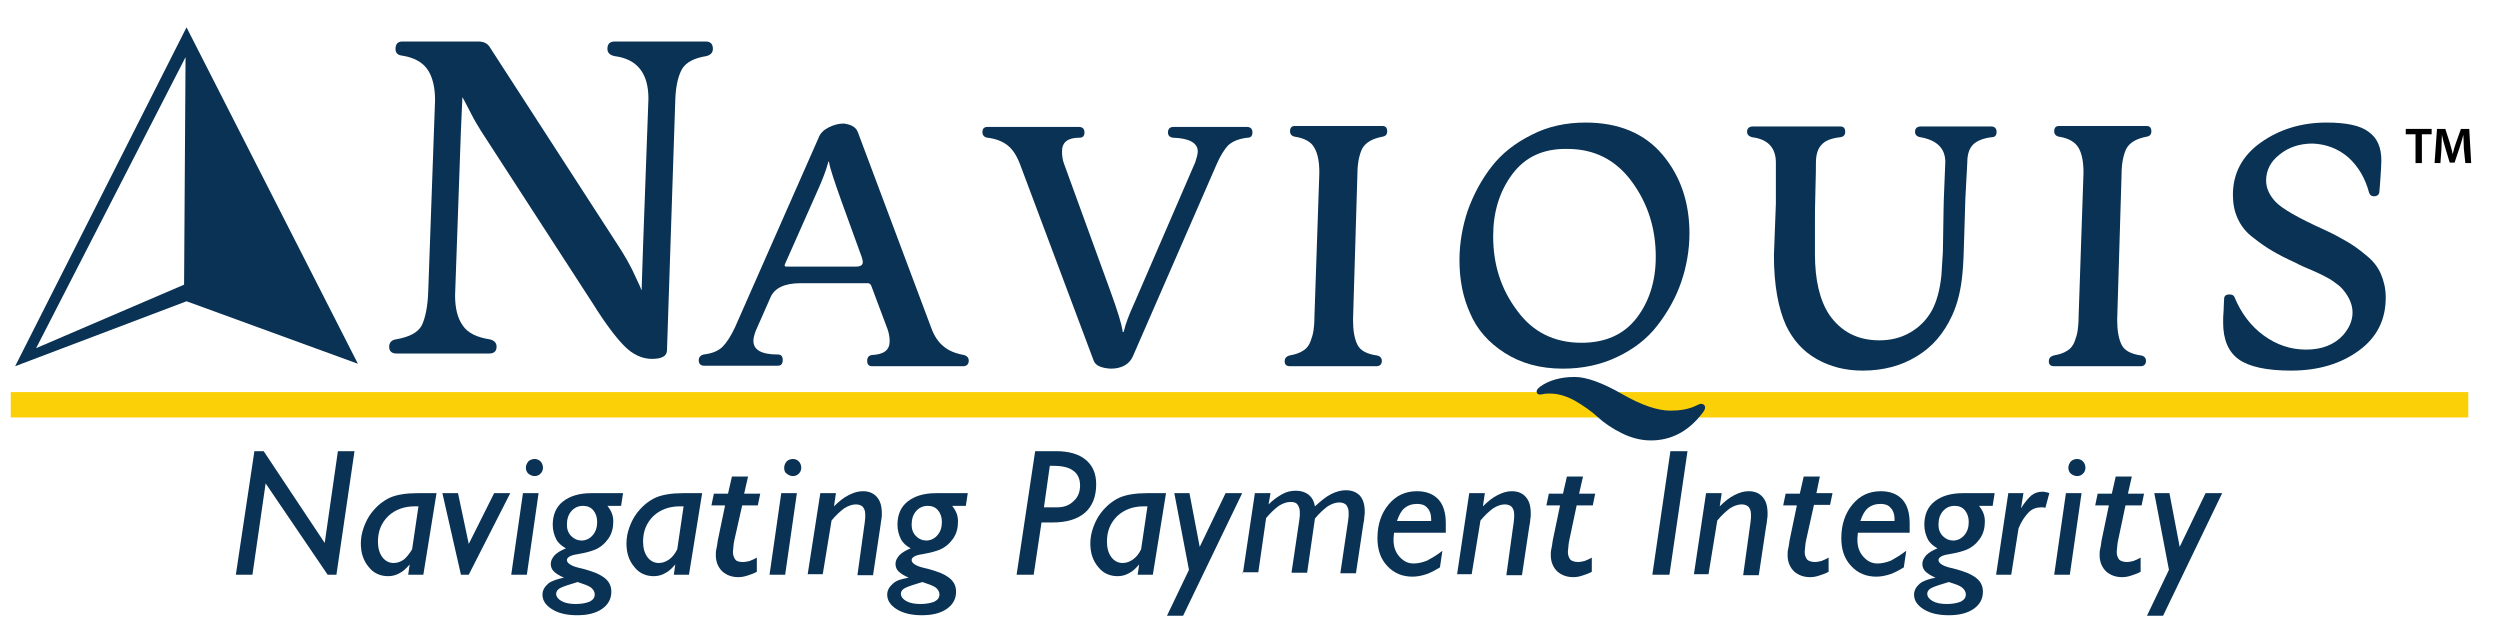 <?xml version="1.0" encoding="utf-8"?>
<!-- Generator: Adobe Illustrator 26.1.0, SVG Export Plug-In . SVG Version: 6.00 Build 0)  -->
<svg version="1.1" id="Layer_1" xmlns="http://www.w3.org/2000/svg" xmlns:xlink="http://www.w3.org/1999/xlink" x="0px" y="0px"
	 viewBox="0 0 512 130" style="enable-background:new 0 0 512 130;" xml:space="preserve">
<style type="text/css">
	.st0{fill:#FCD006;}
	.st1{fill:#093254;}
</style>
<g>
	<g>
		<rect x="2.2" y="80.3" class="st0" width="503.3" height="5.2"/>
		<g>
			<path class="st1" d="M175.7,27.1l15,40c0.6,1.7,1.5,3,2.5,3.8c1,0.9,2.5,1.5,4.2,1.8c0.7,0.2,1,0.6,1,1.2c0,0.3-0.1,0.6-0.3,0.8
				c-0.2,0.2-0.5,0.3-0.8,0.3h-18.7c-0.7,0-1-0.4-1-1.1c0-0.7,0.3-1.1,1-1.2c2.4-0.1,3.6-1,3.6-2.8c0-0.7-0.1-1.5-0.4-2.4l-3.3-8.8
				c-0.1-0.4-0.4-0.7-0.7-0.7h-13.9c-3.2,0-5.3,1-6.1,2.9l-3,6.8c-0.3,0.8-0.5,1.5-0.5,2.1c0,1.9,1.7,2.8,5,2.8c0.7,0,1,0.4,1,1.1
				c0,0.8-0.3,1.2-1,1.2h-15.1c-0.7,0-1.1-0.4-1.1-1.1c0-0.6,0.3-1,1-1.2c1.7-0.2,3-0.7,3.9-1.6c0.8-0.8,1.7-2.2,2.5-3.9l17.2-39
				c0.3-0.8,1-1.5,2-2c1-0.5,2-0.8,3.1-0.8C174.3,25.5,175.3,26,175.7,27.1z M160.8,54c-0.1,0.2-0.1,0.3-0.1,0.4
				c0,0.1,0.1,0.2,0.4,0.2h14.2c0.9,0,1.4-0.3,1.4-0.9c0-0.3-0.1-0.7-0.2-1l-4.1-11.3c-1.5-4.2-2.4-6.9-2.6-8.1c0-0.1,0-0.2-0.1-0.2
				c-0.1,0-0.1,0.1-0.1,0.2c-0.4,1.5-1.1,3.4-2.1,5.6L160.8,54z"/>
			<path class="st1" d="M224,73.9l-15-40c-0.7-1.9-1.5-3.2-2.6-4.1c-1-0.8-2.4-1.4-4.2-1.6c-0.6-0.1-1-0.5-1-1.1
				c0-0.7,0.3-1.1,1-1.1H221c0.7,0,1.1,0.4,1.1,1.1s-0.3,1.1-1,1.1c-2.4,0-3.6,0.9-3.6,2.8c0,0.8,0.1,1.7,0.4,2.5l9.5,26.1
				c1.5,4.1,2.3,6.8,2.5,8.1c0,0.2,0,0.3,0.1,0.3c0.1,0,0.2-0.1,0.2-0.3c0.3-1.3,1-3.2,2.1-5.6l12.5-28.9c0.3-0.9,0.5-1.7,0.5-2.2
				c0-1.7-1.7-2.7-5.1-2.8c-0.7-0.1-1-0.5-1-1.1c0-0.7,0.4-1.1,1.1-1.1h15.1c0.7,0,1.1,0.4,1.1,1.1c0,0.7-0.3,1.1-1,1.1
				c-1.7,0.2-3,0.7-3.9,1.5c-0.8,0.8-1.7,2.2-2.5,4.1L232,73c-0.7,1.6-2.3,2.5-4.5,2.5C225.6,75.4,224.4,74.9,224,73.9z"/>
			<path class="st1" d="M277.1,65.5c0,2.2,0.3,3.9,0.9,5.1c0.6,1.2,1.9,1.9,4,2.2c0.6,0.1,1,0.5,1,1.1c0,0.7-0.4,1.1-1.1,1.1h-17.7
				c-0.7,0-1.1-0.3-1.1-1c0-0.6,0.3-1,1-1.2c1.1-0.2,2.1-0.5,2.8-1c0.7-0.4,1.2-1.1,1.5-1.9c0.3-0.8,0.5-1.5,0.6-2.2
				s0.2-1.6,0.2-2.9l1-29.4c0-2.2-0.3-3.9-1-5.1c-0.6-1.2-2-2-4-2.3c-0.6-0.1-1-0.5-1-1.1c0-0.7,0.3-1.1,1-1.1h17.9
				c0.7,0,1,0.4,1,1.1c0,0.6-0.3,1-1,1.1c-2.1,0.4-3.4,1.2-4.1,2.4c-0.6,1.2-1,3-1,5.2L277.1,65.5z"/>
			<path class="st1" d="M340.5,31.7c3.7,4.4,5.5,9.8,5.5,16.1c0,3.4-0.6,6.8-1.7,10c-1.1,3.2-2.8,6.2-4.9,8.9
				c-2.1,2.7-4.8,4.8-8.2,6.4c-3.3,1.6-7.1,2.4-11.1,2.4c-4.7,0-8.6-1.1-11.9-3.2c-3.3-2.1-5.7-4.8-7.1-8.1
				c-1.5-3.3-2.2-6.9-2.2-10.9c0-3.5,0.6-6.9,1.7-10.2c1.2-3.3,2.8-6.3,4.9-9c2.1-2.7,4.8-4.8,8.2-6.5c3.3-1.7,7-2.5,11-2.5
				C331.5,25.1,336.8,27.3,340.5,31.7z M309.7,35.7c-2.6,3.5-3.9,7.7-3.9,12.7c0,5.8,1.6,10.8,4.9,15.2c3.2,4.4,7.6,6.6,13.2,6.6
				c4.9,0,8.7-1.7,11.3-5.1c2.6-3.4,3.9-7.6,3.9-12.5c0-5.8-1.6-10.9-4.9-15.4c-3.3-4.5-7.7-6.7-13.2-6.7
				C316,30.4,312.3,32.2,309.7,35.7z M332.2,80.7c4,2.3,7.3,3.4,9.9,3.4c2,0,3.8-0.3,5.2-1c0.5-0.2,0.8-0.4,1-0.4
				c0.6,0,0.9,0.3,0.9,0.8c0,0.3-0.2,0.7-0.7,1.3c-2.8,3.6-6.3,5.4-10.4,5.4c-2,0-4-0.5-6-1.5c-2-1-3.6-2.1-4.9-3.3
				c-1.3-1.2-2.9-2.3-4.6-3.3c-1.8-1-3.5-1.5-5.2-1.5c-0.4,0-0.9,0-1.3,0.1c-0.4,0.1-0.7,0.1-0.7,0.1c-0.4,0-0.7-0.2-0.7-0.6
				c0-0.3,0.2-0.6,0.7-1c1.8-1.3,4.2-2,7.1-2C324.9,77.2,328.2,78.4,332.2,80.7z"/>
			<path class="st1" d="M363.7,33.3c0-3-1.6-4.8-4.9-5.2c-0.7-0.2-1-0.6-1-1.1c0-0.7,0.4-1.1,1.2-1.1h17.9c0.7,0,1,0.4,1,1.1
				c0,0.6-0.3,1-1,1.1c-1.8,0.2-3.1,0.7-3.8,1.5c-0.8,0.8-1.2,2-1.2,3.8c0,0.6,0,2.5-0.1,5.5c-0.1,3-0.1,5.3-0.1,6.8V52
				c0,5.4,1,9.5,2.9,12.4c2.4,3.5,5.8,5.3,10.3,5.3c2.3,0,4.4-0.5,6.3-1.6c1.9-1.1,3.4-2.6,4.5-4.6c0.9-1.7,1.6-4.1,1.9-7.1
				c0.1-1.4,0.2-3,0.3-4.8c0-1.8,0.1-3.8,0.1-6.1c0-2.3,0.1-3.9,0.1-4.9l0.3-7.4c0-2.8-1.7-4.5-5.1-5.1c-0.7-0.1-1.1-0.5-1.1-1.1
				c0-0.7,0.4-1.1,1.2-1.1h14.4c0.7,0,1.1,0.4,1.1,1.1c0,0.7-0.3,1.1-1,1.1c-1.8,0.2-3.1,0.8-3.8,1.5c-0.8,0.8-1.2,2-1.2,3.7
				l-0.4,7.5c0,0.6-0.1,2.8-0.2,6.7c-0.1,3.9-0.2,6.7-0.4,8.6c-0.3,3.3-1,6.1-2.1,8.5c-1.7,3.7-4.1,6.5-7.3,8.4
				c-3.1,1.9-6.8,2.9-11,2.9c-3.6,0-6.7-0.8-9.5-2.4c-2.8-1.6-4.8-3.9-6.2-6.8c-1.6-3.5-2.5-8.3-2.5-14.4l0.4-10.6L363.7,33.3z"/>
			<path class="st1" d="M433.6,65.5c0,2.2,0.3,3.9,0.9,5.1c0.6,1.2,1.9,1.9,4,2.2c0.6,0.1,1,0.5,1,1.1c0,0.7-0.4,1.1-1.1,1.1h-17.7
				c-0.7,0-1.1-0.3-1.1-1c0-0.6,0.3-1,1-1.2c1.1-0.2,2.1-0.5,2.8-1c0.7-0.4,1.2-1.1,1.5-1.9c0.3-0.8,0.5-1.5,0.6-2.2
				c0.1-0.7,0.2-1.6,0.2-2.9l1-29.4c0-2.2-0.3-3.9-1-5.1s-2-2-4-2.3c-0.6-0.1-1-0.5-1-1.1c0-0.7,0.3-1.1,1-1.1h17.9
				c0.7,0,1,0.4,1,1.1c0,0.6-0.3,1-1,1.1c-2.1,0.4-3.4,1.2-4.1,2.4c-0.6,1.2-1,3-1,5.2L433.6,65.5z"/>
			<path class="st1" d="M485.1,27c1.8,1.3,2.6,3.2,2.6,5.9c0,0.9-0.1,2.2-0.2,3.8c-0.1,1.6-0.2,2.4-0.2,2.5c0,0.6-0.4,1-1.1,1
				c-0.5,0-0.8-0.2-1-0.7c-0.8-3-2.2-5.4-4.3-7.3c-2.1-1.8-4.6-2.7-7.3-2.8c-2.7,0-5,0.8-6.8,2.3c-1.8,1.4-2.7,3.2-2.7,5.3
				c0,1.4,0.6,2.9,1.9,4.3c1.3,1.4,4.6,3.3,9.9,5.7c2,0.9,3.6,1.8,4.8,2.5c1.2,0.7,2.5,1.6,3.9,2.8c1.4,1.1,2.4,2.4,3,3.8
				c0.6,1.4,1,3,1,4.8c0,4.6-1.8,8.2-5.5,10.9c-3.7,2.7-8.3,4.1-13.9,4.1c-5,0-8.6-0.8-10.7-2.3c-2.1-1.5-3.2-4-3.2-7.5
				c0-0.7,0-1.6,0.1-2.6c0-1,0.1-1.8,0.1-2.3c0-0.6,0.4-0.9,1.1-0.9c0.5,0,0.9,0.2,1,0.5c1.4,3.4,3.4,6,6,7.9
				c2.6,1.9,5.5,2.9,8.7,2.9c3.2,0,5.8-1,7.6-3c1.2-1.4,1.9-2.9,1.9-4.6c0-1.5-0.6-3-1.8-4.5c-0.4-0.5-0.9-1-1.5-1.4
				c-0.5-0.4-1.2-0.9-2-1.3c-0.8-0.4-1.5-0.8-2-1c-0.5-0.2-1.3-0.6-2.3-1c-1-0.4-1.7-0.8-2.1-1c-2-0.9-3.5-1.7-4.7-2.4
				s-2.4-1.5-3.9-2.7c-1.5-1.1-2.5-2.4-3.2-3.9c-0.7-1.5-1-3.1-1-4.9c0-4.4,1.9-8,5.7-10.7c3.8-2.7,8.3-4.1,13.5-4.1
				C480.5,25.1,483.4,25.7,485.1,27z"/>
		</g>
		<g>
			<path class="st1" d="M126.8,50.6c1.1,1.7,2,3.3,2.7,4.7c0.7,1.5,1.2,2.6,1.5,3.2l0.4,1l0.3-9.1l1.1-30.2c0-5.2-2.3-8.1-6.9-8.7
				c-1-0.2-1.5-0.7-1.5-1.5c0-1,0.5-1.5,1.5-1.5h18.6c1,0,1.5,0.5,1.5,1.5c0,0.8-0.5,1.3-1.4,1.5c-2.5,0.4-4.1,1.3-4.9,2.6
				c-0.8,1.4-1.3,3.5-1.4,6.3l-1.7,51.3c0,1.2-1,1.8-3.1,1.8c-2,0-3.9-0.9-5.6-2.6c-1.7-1.7-3.9-4.6-6.4-8.6l-23-35.5
				c-0.6-1-1.3-2.1-1.9-3.3c-0.6-1.2-1.1-2.1-1.4-2.7c-0.3-0.6-0.5-0.9-0.5-0.9l-0.3,6.7l-1.2,33.9c0,2.6,0.5,4.7,1.6,6.2
				c1,1.5,2.9,2.4,5.5,2.8c0.9,0.2,1.4,0.7,1.4,1.5c0,0.9-0.5,1.4-1.5,1.4h-19c-1,0-1.5-0.5-1.5-1.4c0-0.8,0.5-1.4,1.4-1.5
				c2.8-0.5,4.5-1.4,5.3-2.9c0.7-1.5,1.2-3.8,1.3-6.9l1.4-39.2c0-2.6-0.5-4.7-1.5-6.2c-1-1.5-2.7-2.5-5.2-2.9
				C81.4,11.3,81,10.8,81,10c0-1,0.5-1.5,1.4-1.5h15.5c1.2,0,2,0.4,2.5,1.3L126.8,50.6z"/>
		</g>
		<g>
			<path class="st1" d="M51.7,117.7h-3.4l3.8-25.3H54l12.5,18.8l2.7-18.8h3.4l-3.7,25.3h-1.8L54.4,99L51.7,117.7z"/>
			<path class="st1" d="M86.7,117.7h-3.1l0.3-2.1c-0.7,0.8-1.3,1.4-2.1,1.8c-0.7,0.4-1.5,0.6-2.3,0.6c-1.6,0-3-0.6-4-1.9
				c-1.1-1.3-1.6-2.9-1.6-4.8c0-1.1,0.2-2.2,0.6-3.3c0.4-1.1,0.9-2.1,1.6-3c1.1-1.4,2.3-2.4,3.8-3.1c1.4-0.6,3.3-0.9,5.6-0.9h3.9
				L86.7,117.7z M84.4,112.5l1.3-8.8c-0.1,0-0.2,0-0.3,0c-0.1,0-0.3,0-0.5,0c-2.2,0-4,0.7-5.4,2c-1.4,1.4-2.1,3.1-2.1,5.2
				c0,1.3,0.3,2.4,0.9,3.2c0.6,0.8,1.4,1.2,2.3,1.2c0.7,0,1.4-0.2,2.1-0.7C83.2,114.2,83.8,113.5,84.4,112.5z"/>
			<path class="st1" d="M96,117.7h-1.6L90.6,101h3.2l2.2,10.4l5.2-10.4h3.3L96,117.7z"/>
			<path class="st1" d="M107.9,117.7h-3.2l2.4-16.7h3.2L107.9,117.7z M107.7,95.8c0-0.5,0.2-0.9,0.5-1.3c0.3-0.3,0.8-0.5,1.3-0.5
				c0.5,0,0.9,0.2,1.2,0.5c0.3,0.3,0.5,0.8,0.5,1.3c0,0.5-0.2,0.9-0.5,1.2c-0.3,0.3-0.7,0.5-1.2,0.5c-0.5,0-0.9-0.2-1.3-0.5
				C107.9,96.7,107.7,96.3,107.7,95.8z"/>
			<path class="st1" d="M115.5,118.3c-1-0.4-1.7-0.9-2.1-1.3c-0.4-0.4-0.6-0.9-0.6-1.5c0-0.7,0.3-1.2,0.8-1.8c0.5-0.5,1.3-1,2.3-1.4
				c-0.9-0.5-1.6-1.1-2-1.9c-0.4-0.8-0.7-1.8-0.7-2.9c0-2.1,0.7-3.7,2.1-4.8c1.4-1.1,3.3-1.7,5.8-1.7h6.5l-0.4,2.6h-2.8
				c0.4,0.5,0.7,1,0.9,1.5c0.2,0.5,0.3,1.1,0.3,1.7c0,1.3-0.3,2.5-1,3.5c-0.7,1-1.6,1.8-2.8,2.3c-0.8,0.3-1.8,0.6-3,0.8
				c-0.2,0-0.4,0.1-0.5,0.1c-0.8,0.1-1.4,0.3-1.7,0.5s-0.5,0.4-0.5,0.7c0,0.6,0.8,1.2,2.5,1.6c0.9,0.2,1.6,0.4,2.2,0.6
				c1.6,0.5,2.7,1.1,3.4,1.8c0.7,0.7,1,1.5,1,2.5c0,1.4-0.6,2.6-1.9,3.5c-1.3,0.9-3,1.3-5.1,1.3c-2.1,0-3.8-0.4-5.1-1.2
				c-1.3-0.8-2-1.8-2-3c0-0.9,0.4-1.6,1.2-2.3C112.9,119,114.1,118.6,115.5,118.3z M118.3,119.2c-1.7,0.5-2.9,0.9-3.5,1.2
				c-0.6,0.3-0.9,0.7-0.9,1.2c0,0.6,0.4,1.1,1.1,1.5c0.7,0.4,1.7,0.6,2.9,0.6s2.2-0.2,2.9-0.5c0.7-0.4,1-0.8,1-1.5
				c0-0.5-0.3-1-0.8-1.4C120.4,119.9,119.5,119.6,118.3,119.2z M116.1,107.5c0,0.9,0.3,1.7,0.9,2.3c0.6,0.6,1.3,0.9,2.1,0.9
				c0.9,0,1.7-0.4,2.3-1.1c0.6-0.7,0.9-1.6,0.9-2.7c0-1-0.3-1.8-0.8-2.4c-0.5-0.6-1.2-0.9-2.1-0.9c-1,0-1.8,0.4-2.4,1.1
				C116.4,105.4,116.1,106.3,116.1,107.5z"/>
			<path class="st1" d="M141.1,117.7H138l0.3-2.1c-0.7,0.8-1.3,1.4-2.1,1.8c-0.7,0.4-1.5,0.6-2.3,0.6c-1.6,0-3-0.6-4-1.9
				c-1.1-1.3-1.6-2.9-1.6-4.8c0-1.1,0.2-2.2,0.6-3.3c0.4-1.1,0.9-2.1,1.6-3c1.1-1.4,2.3-2.4,3.8-3.1c1.4-0.6,3.3-0.9,5.6-0.9h3.9
				L141.1,117.7z M138.7,112.5l1.3-8.8c-0.1,0-0.2,0-0.3,0c-0.1,0-0.3,0-0.5,0c-2.2,0-4,0.7-5.4,2c-1.4,1.4-2.1,3.1-2.1,5.2
				c0,1.3,0.3,2.4,0.9,3.2c0.6,0.8,1.4,1.2,2.3,1.2c0.7,0,1.4-0.2,2.1-0.7C137.6,114.2,138.2,113.5,138.7,112.5z"/>
			<path class="st1" d="M150.4,110.6c-0.1,0.5-0.2,1-0.2,1.4c0,0.4-0.1,0.7-0.1,1c0,0.7,0.2,1.2,0.5,1.6s0.9,0.5,1.6,0.5
				c0.4,0,0.8-0.1,1.3-0.2c0.5-0.2,1-0.4,1.5-0.7v2.9c-0.7,0.4-1.4,0.6-2,0.8c-0.6,0.2-1.2,0.3-1.8,0.3c-1.3,0-2.4-0.4-3.3-1.2
				c-0.8-0.8-1.3-1.9-1.3-3.3c0-0.4,0-0.8,0.1-1.2c0.1-0.4,0.2-1,0.3-1.8l1.5-7.2h-2.8l0.5-2.4h2.9l0.8-3.5h3.3l-0.8,3.5h3.3
				l-0.5,2.4H152L150.4,110.6z"/>
			<path class="st1" d="M160.8,117.7h-3.2l2.4-16.7h3.2L160.8,117.7z M160.6,95.8c0-0.5,0.2-0.9,0.5-1.3c0.3-0.3,0.8-0.5,1.3-0.5
				c0.5,0,0.9,0.2,1.2,0.5c0.3,0.3,0.5,0.8,0.5,1.3c0,0.5-0.2,0.9-0.5,1.2c-0.3,0.3-0.7,0.5-1.2,0.5c-0.5,0-0.9-0.2-1.3-0.5
				S160.6,96.3,160.6,95.8z"/>
			<path class="st1" d="M165.4,117.7L168,101h3.2l-0.4,2.7c1-1,2-1.8,3-2.3c1-0.5,1.9-0.8,2.9-0.8c1.3,0,2.2,0.4,2.9,1.2
				c0.7,0.8,1,1.9,1,3.4c0,0.4,0,0.8-0.1,1.2s-0.1,0.9-0.2,1.4l-1.5,10h-3.2l1.5-10.8c0-0.3,0.1-0.7,0.1-1c0-0.3,0-0.5,0-0.7
				c0-0.7-0.2-1.1-0.5-1.5c-0.3-0.3-0.8-0.5-1.4-0.5c-0.8,0-1.6,0.3-2.4,0.8c-0.8,0.6-1.7,1.4-2.6,2.5l-1.8,11H165.4z"/>
			<path class="st1" d="M186.1,118.3c-1-0.4-1.7-0.9-2.1-1.3c-0.4-0.4-0.6-0.9-0.6-1.5c0-0.7,0.3-1.2,0.8-1.8c0.5-0.5,1.3-1,2.3-1.4
				c-0.9-0.5-1.6-1.1-2-1.9c-0.4-0.8-0.7-1.8-0.7-2.9c0-2.1,0.7-3.7,2.1-4.8c1.4-1.1,3.3-1.7,5.8-1.7h6.5l-0.4,2.6h-2.8
				c0.4,0.5,0.7,1,0.9,1.5c0.2,0.5,0.3,1.1,0.3,1.7c0,1.3-0.3,2.5-1,3.5c-0.7,1-1.6,1.8-2.8,2.3c-0.8,0.3-1.8,0.6-3,0.8
				c-0.2,0-0.4,0.1-0.5,0.1c-0.8,0.1-1.4,0.3-1.7,0.5s-0.5,0.4-0.5,0.7c0,0.6,0.8,1.2,2.5,1.6c0.9,0.2,1.6,0.4,2.2,0.6
				c1.6,0.5,2.7,1.1,3.4,1.8c0.7,0.7,1,1.5,1,2.5c0,1.4-0.6,2.6-1.9,3.5c-1.3,0.9-3,1.3-5.1,1.3c-2.1,0-3.8-0.4-5.1-1.2
				c-1.3-0.8-2-1.8-2-3c0-0.9,0.4-1.6,1.2-2.3S184.6,118.6,186.1,118.3z M188.9,119.2c-1.7,0.5-2.9,0.9-3.5,1.2
				c-0.6,0.3-0.9,0.7-0.9,1.2c0,0.6,0.4,1.1,1.1,1.5c0.7,0.4,1.7,0.6,2.9,0.6s2.2-0.2,2.9-0.5c0.7-0.4,1-0.8,1-1.5
				c0-0.5-0.3-1-0.8-1.4C191,119.9,190.1,119.6,188.9,119.2z M186.7,107.5c0,0.9,0.3,1.7,0.9,2.3c0.6,0.6,1.3,0.9,2.1,0.9
				c0.9,0,1.7-0.4,2.3-1.1c0.6-0.7,0.9-1.6,0.9-2.7c0-1-0.3-1.8-0.8-2.4c-0.5-0.6-1.2-0.9-2.1-0.9c-1,0-1.8,0.4-2.4,1.1
				C187,105.4,186.7,106.3,186.7,107.5z"/>
			<path class="st1" d="M208.2,117.7l3.8-25.3h4.3c2.6,0,4.7,0.6,6.1,1.8c1.4,1.2,2.1,2.8,2.1,5c0,2.5-0.8,4.5-2.3,5.8
				c-1.5,1.3-3.7,2-6.6,2h-2.3l-1.6,10.7H208.2z M213.8,103.9h2.7c1.4,0,2.5-0.4,3.4-1.3c0.9-0.8,1.3-1.9,1.3-3.2
				c0-1.3-0.5-2.4-1.4-3c-0.9-0.7-2.3-1-4.1-1H215L213.8,103.9z"/>
			<path class="st1" d="M236.1,117.7H233l0.3-2.1c-0.7,0.8-1.3,1.4-2.1,1.8c-0.7,0.4-1.5,0.6-2.3,0.6c-1.6,0-3-0.6-4-1.9
				c-1.1-1.3-1.6-2.9-1.6-4.8c0-1.1,0.2-2.2,0.6-3.3c0.4-1.1,0.9-2.1,1.6-3c1.1-1.4,2.3-2.4,3.8-3.1c1.4-0.6,3.3-0.9,5.6-0.9h3.9
				L236.1,117.7z M233.7,112.5l1.3-8.8c-0.1,0-0.2,0-0.3,0c-0.1,0-0.3,0-0.5,0c-2.2,0-4,0.7-5.4,2c-1.4,1.4-2.1,3.1-2.1,5.2
				c0,1.3,0.3,2.4,0.9,3.2c0.6,0.8,1.4,1.2,2.3,1.2c0.7,0,1.4-0.2,2.1-0.7S233.2,113.5,233.7,112.5z"/>
			<path class="st1" d="M242.3,126.1H239l4.5-9.4l-3-15.7h3.1l2.1,11l5.3-11h3.4L242.3,126.1z"/>
			<path class="st1" d="M254.5,117.7l2.5-16.7h3.2l-0.4,2.3c0.9-0.9,1.9-1.6,2.8-2.1c0.9-0.5,1.8-0.7,2.8-0.7c1.1,0,1.9,0.3,2.6,0.8
				c0.7,0.6,1.1,1.3,1.3,2.4c1.2-1.1,2.3-2,3.3-2.5c1-0.5,2-0.8,3-0.8c1.3,0,2.2,0.4,2.9,1.1c0.7,0.8,1,1.9,1,3.3
				c0,0.3,0,0.7-0.1,1.1c0,0.5-0.1,1-0.2,1.5l-1.5,10h-3.2l1.6-10.8c0-0.3,0.1-0.6,0.1-0.9c0-0.3,0-0.5,0-0.8c0-0.6-0.2-1.1-0.5-1.5
				c-0.3-0.3-0.8-0.5-1.4-0.5c-0.8,0-1.6,0.3-2.4,0.8c-0.8,0.6-1.7,1.4-2.6,2.5l-1.6,11.1h-3.2l1.6-10.8c0-0.3,0.1-0.6,0.1-0.9
				c0-0.3,0-0.5,0-0.8c0-0.6-0.2-1.1-0.5-1.5s-0.8-0.5-1.4-0.5c-0.8,0-1.6,0.3-2.4,0.8c-0.8,0.6-1.7,1.4-2.6,2.5l-1.6,11.1H254.5z"
				/>
			<path class="st1" d="M295.4,112.8l-0.5,3.4c-1,0.6-1.9,1.1-2.8,1.4c-0.9,0.3-1.9,0.5-2.8,0.5c-2.1,0-3.8-0.7-5.2-2.2
				s-2-3.4-2-5.7c0-2.8,0.8-5.1,2.3-6.9c1.5-1.8,3.4-2.7,5.8-2.7c1.9,0,3.4,0.6,4.4,1.7c1,1.1,1.5,2.7,1.5,4.9v1.9h-10.6l-0.1,1.1
				v0.4c0,1.4,0.4,2.5,1.2,3.4c0.8,0.9,1.7,1.4,2.9,1.4c0.9,0,1.8-0.2,2.8-0.6C293.2,114.3,294.3,113.7,295.4,112.8z M286.1,106.7h7
				v-0.5c0-0.9-0.3-1.7-0.8-2.2c-0.5-0.6-1.2-0.8-2.1-0.8c-1,0-1.9,0.3-2.6,0.9C287,104.6,286.5,105.5,286.1,106.7z"/>
			<path class="st1" d="M298.4,117.7l2.5-16.7h3.2l-0.4,2.7c1-1,2-1.8,3-2.3c1-0.5,1.9-0.8,2.9-0.8c1.3,0,2.2,0.4,2.9,1.2
				c0.7,0.8,1,1.9,1,3.4c0,0.4,0,0.8-0.1,1.2c0,0.4-0.1,0.9-0.2,1.4l-1.5,10h-3.2l1.5-10.8c0-0.3,0.1-0.7,0.1-1c0-0.3,0-0.5,0-0.7
				c0-0.7-0.2-1.1-0.5-1.5c-0.3-0.3-0.8-0.5-1.4-0.5c-0.8,0-1.6,0.3-2.4,0.8c-0.8,0.6-1.7,1.4-2.6,2.5l-1.8,11H298.4z"/>
			<path class="st1" d="M321.4,110.6c-0.1,0.5-0.2,1-0.2,1.4c0,0.4-0.1,0.7-0.1,1c0,0.7,0.2,1.2,0.5,1.6c0.3,0.3,0.9,0.5,1.6,0.5
				c0.4,0,0.8-0.1,1.3-0.2c0.5-0.2,1-0.4,1.5-0.7v2.9c-0.7,0.4-1.4,0.6-2,0.8s-1.2,0.3-1.8,0.3c-1.3,0-2.4-0.4-3.3-1.2
				c-0.8-0.8-1.3-1.9-1.3-3.3c0-0.4,0-0.8,0.1-1.2c0.1-0.4,0.2-1,0.3-1.8l1.5-7.2h-2.8l0.5-2.4h2.9l0.8-3.5h3.3l-0.8,3.5h3.3
				l-0.5,2.4h-3.3L321.4,110.6z"/>
			<path class="st1" d="M341.9,117.7h-3.5l3.7-25.3h3.5L341.9,117.7z"/>
			<path class="st1" d="M346.9,117.7l2.5-16.7h3.2l-0.4,2.7c1-1,2-1.8,3-2.3c1-0.5,1.9-0.8,2.9-0.8c1.3,0,2.2,0.4,2.9,1.2
				c0.7,0.8,1,1.9,1,3.4c0,0.4,0,0.8-0.1,1.2c0,0.4-0.1,0.9-0.2,1.4l-1.5,10h-3.2l1.5-10.8c0-0.3,0.1-0.7,0.1-1c0-0.3,0-0.5,0-0.7
				c0-0.7-0.2-1.1-0.5-1.5c-0.3-0.3-0.8-0.5-1.4-0.5c-0.8,0-1.6,0.3-2.4,0.8c-0.8,0.6-1.7,1.4-2.6,2.5l-1.8,11H346.9z"/>
			<path class="st1" d="M369.9,110.6c-0.1,0.5-0.2,1-0.2,1.4c0,0.4-0.1,0.7-0.1,1c0,0.7,0.2,1.2,0.5,1.6c0.3,0.3,0.9,0.5,1.6,0.5
				c0.4,0,0.8-0.1,1.3-0.2c0.5-0.2,1-0.4,1.5-0.7v2.9c-0.7,0.4-1.4,0.6-2,0.8s-1.2,0.3-1.8,0.3c-1.3,0-2.4-0.4-3.3-1.2
				c-0.8-0.8-1.3-1.9-1.3-3.3c0-0.4,0-0.8,0.1-1.2c0.1-0.4,0.2-1,0.3-1.8l1.5-7.2h-2.8l0.5-2.4h2.9l0.8-3.5h3.3L372,101h3.3
				l-0.5,2.4h-3.3L369.9,110.6z"/>
			<path class="st1" d="M390.4,112.8l-0.5,3.4c-1,0.6-1.9,1.1-2.8,1.4c-0.9,0.3-1.9,0.5-2.8,0.5c-2.1,0-3.8-0.7-5.2-2.2
				s-2-3.4-2-5.7c0-2.8,0.8-5.1,2.3-6.9c1.5-1.8,3.4-2.7,5.8-2.7c1.9,0,3.4,0.6,4.4,1.7c1,1.1,1.5,2.7,1.5,4.9v1.9h-10.6l-0.1,1.1
				v0.4c0,1.4,0.4,2.5,1.2,3.4c0.8,0.9,1.7,1.4,2.9,1.4c0.9,0,1.8-0.2,2.8-0.6C388.2,114.3,389.2,113.7,390.4,112.8z M381,106.7h7
				v-0.5c0-0.9-0.3-1.7-0.8-2.2c-0.5-0.6-1.2-0.8-2.1-0.8c-1,0-1.9,0.3-2.6,0.9C381.9,104.6,381.4,105.5,381,106.7z"/>
			<path class="st1" d="M396.4,118.3c-1-0.4-1.7-0.9-2.1-1.3c-0.4-0.4-0.6-0.9-0.6-1.5c0-0.7,0.3-1.2,0.8-1.8c0.5-0.5,1.3-1,2.3-1.4
				c-0.9-0.5-1.6-1.1-2-1.9s-0.7-1.8-0.7-2.9c0-2.1,0.7-3.7,2.1-4.8c1.4-1.1,3.3-1.7,5.8-1.7h6.5l-0.4,2.6h-2.8
				c0.4,0.5,0.7,1,0.9,1.5c0.2,0.5,0.3,1.1,0.3,1.7c0,1.3-0.3,2.5-1,3.5c-0.7,1-1.6,1.8-2.8,2.3c-0.8,0.3-1.8,0.6-3,0.8
				c-0.2,0-0.4,0.1-0.5,0.1c-0.8,0.1-1.4,0.3-1.7,0.5c-0.3,0.2-0.5,0.4-0.5,0.7c0,0.6,0.8,1.2,2.5,1.6c0.9,0.2,1.6,0.4,2.2,0.6
				c1.6,0.5,2.7,1.1,3.4,1.8c0.7,0.7,1,1.5,1,2.5c0,1.4-0.6,2.6-1.9,3.5c-1.3,0.9-3,1.3-5.1,1.3c-2.1,0-3.8-0.4-5.1-1.2
				c-1.3-0.8-2-1.8-2-3c0-0.9,0.4-1.6,1.2-2.3C393.8,119,394.9,118.6,396.4,118.3z M399.1,119.2c-1.7,0.5-2.9,0.9-3.5,1.2
				c-0.6,0.3-0.9,0.7-0.9,1.2c0,0.6,0.4,1.1,1.1,1.5c0.7,0.4,1.7,0.6,2.9,0.6c1.2,0,2.2-0.2,2.9-0.5c0.7-0.4,1-0.8,1-1.5
				c0-0.5-0.3-1-0.8-1.4C401.3,119.9,400.4,119.6,399.1,119.2z M397,107.5c0,0.9,0.3,1.7,0.9,2.3c0.6,0.6,1.3,0.9,2.1,0.9
				c0.9,0,1.7-0.4,2.3-1.1c0.6-0.7,0.9-1.6,0.9-2.7c0-1-0.3-1.8-0.8-2.4c-0.5-0.6-1.2-0.9-2.1-0.9c-1,0-1.8,0.4-2.4,1.1
				C397.3,105.4,397,106.3,397,107.5z"/>
			<path class="st1" d="M411.9,117.7h-3.1l2.5-16.7h3.1l-0.5,3.1c0.8-1.3,1.6-2.2,2.2-2.7c0.7-0.5,1.4-0.7,2.2-0.7
				c0.2,0,0.4,0,0.7,0.1c0.2,0,0.5,0.1,0.7,0.2l-0.8,3c-0.2,0-0.3-0.1-0.5-0.1c-0.2,0-0.3,0-0.4,0c-0.9,0-1.8,0.3-2.5,1
				c-0.7,0.7-1.5,1.8-2.1,3.3L411.9,117.7z"/>
			<path class="st1" d="M423.9,117.7h-3.2l2.4-16.7h3.2L423.9,117.7z M423.6,95.8c0-0.5,0.2-0.9,0.5-1.3c0.3-0.3,0.8-0.5,1.3-0.5
				c0.5,0,0.9,0.2,1.2,0.5c0.3,0.3,0.5,0.8,0.5,1.3c0,0.5-0.2,0.9-0.5,1.2c-0.3,0.3-0.7,0.5-1.2,0.5c-0.5,0-0.9-0.2-1.3-0.5
				C423.8,96.7,423.6,96.3,423.6,95.8z"/>
			<path class="st1" d="M433.8,110.6c-0.1,0.5-0.2,1-0.2,1.4c0,0.4-0.1,0.7-0.1,1c0,0.7,0.2,1.2,0.5,1.6c0.3,0.3,0.9,0.5,1.6,0.5
				c0.4,0,0.8-0.1,1.3-0.2c0.5-0.2,1-0.4,1.5-0.7v2.9c-0.7,0.4-1.4,0.6-2,0.8s-1.2,0.3-1.8,0.3c-1.3,0-2.4-0.4-3.3-1.2
				c-0.8-0.8-1.3-1.9-1.3-3.3c0-0.4,0-0.8,0.1-1.2c0.1-0.4,0.2-1,0.3-1.8l1.5-7.2h-2.8l0.5-2.4h2.9l0.8-3.5h3.3l-0.8,3.5h3.3
				l-0.5,2.4h-3.3L433.8,110.6z"/>
			<path class="st1" d="M443,126.1h-3.3l4.5-9.4l-3-15.7h3.1l2.1,11l5.3-11h3.4L443,126.1z"/>
		</g>
		<path class="st1" d="M38.2,5.6L3.1,75l35.1-13.3l35.1,12.8L38.2,5.6z M37.7,58.3l-30.3,13L38,11.7L37.7,58.3z"/>
	</g>
	<g>
		<path d="M494.7,27.5h-2v-1.1h5.3v1.1h-2v5.9h-1.3V27.5z"/>
		<path d="M504.6,30.5c0-0.9-0.1-2-0.1-2.9h0c-0.2,0.8-0.5,1.8-0.8,2.7l-1,3h-1l-0.9-3c-0.3-0.9-0.5-1.8-0.7-2.7h0
			c0,0.9-0.1,2-0.1,3l-0.2,2.8h-1.2l0.5-7h1.7l0.9,2.8c0.2,0.8,0.5,1.6,0.6,2.4h0c0.2-0.8,0.4-1.6,0.7-2.4l1-2.8h1.7l0.4,7h-1.2
			L504.6,30.5z"/>
	</g>
</g>
</svg>

